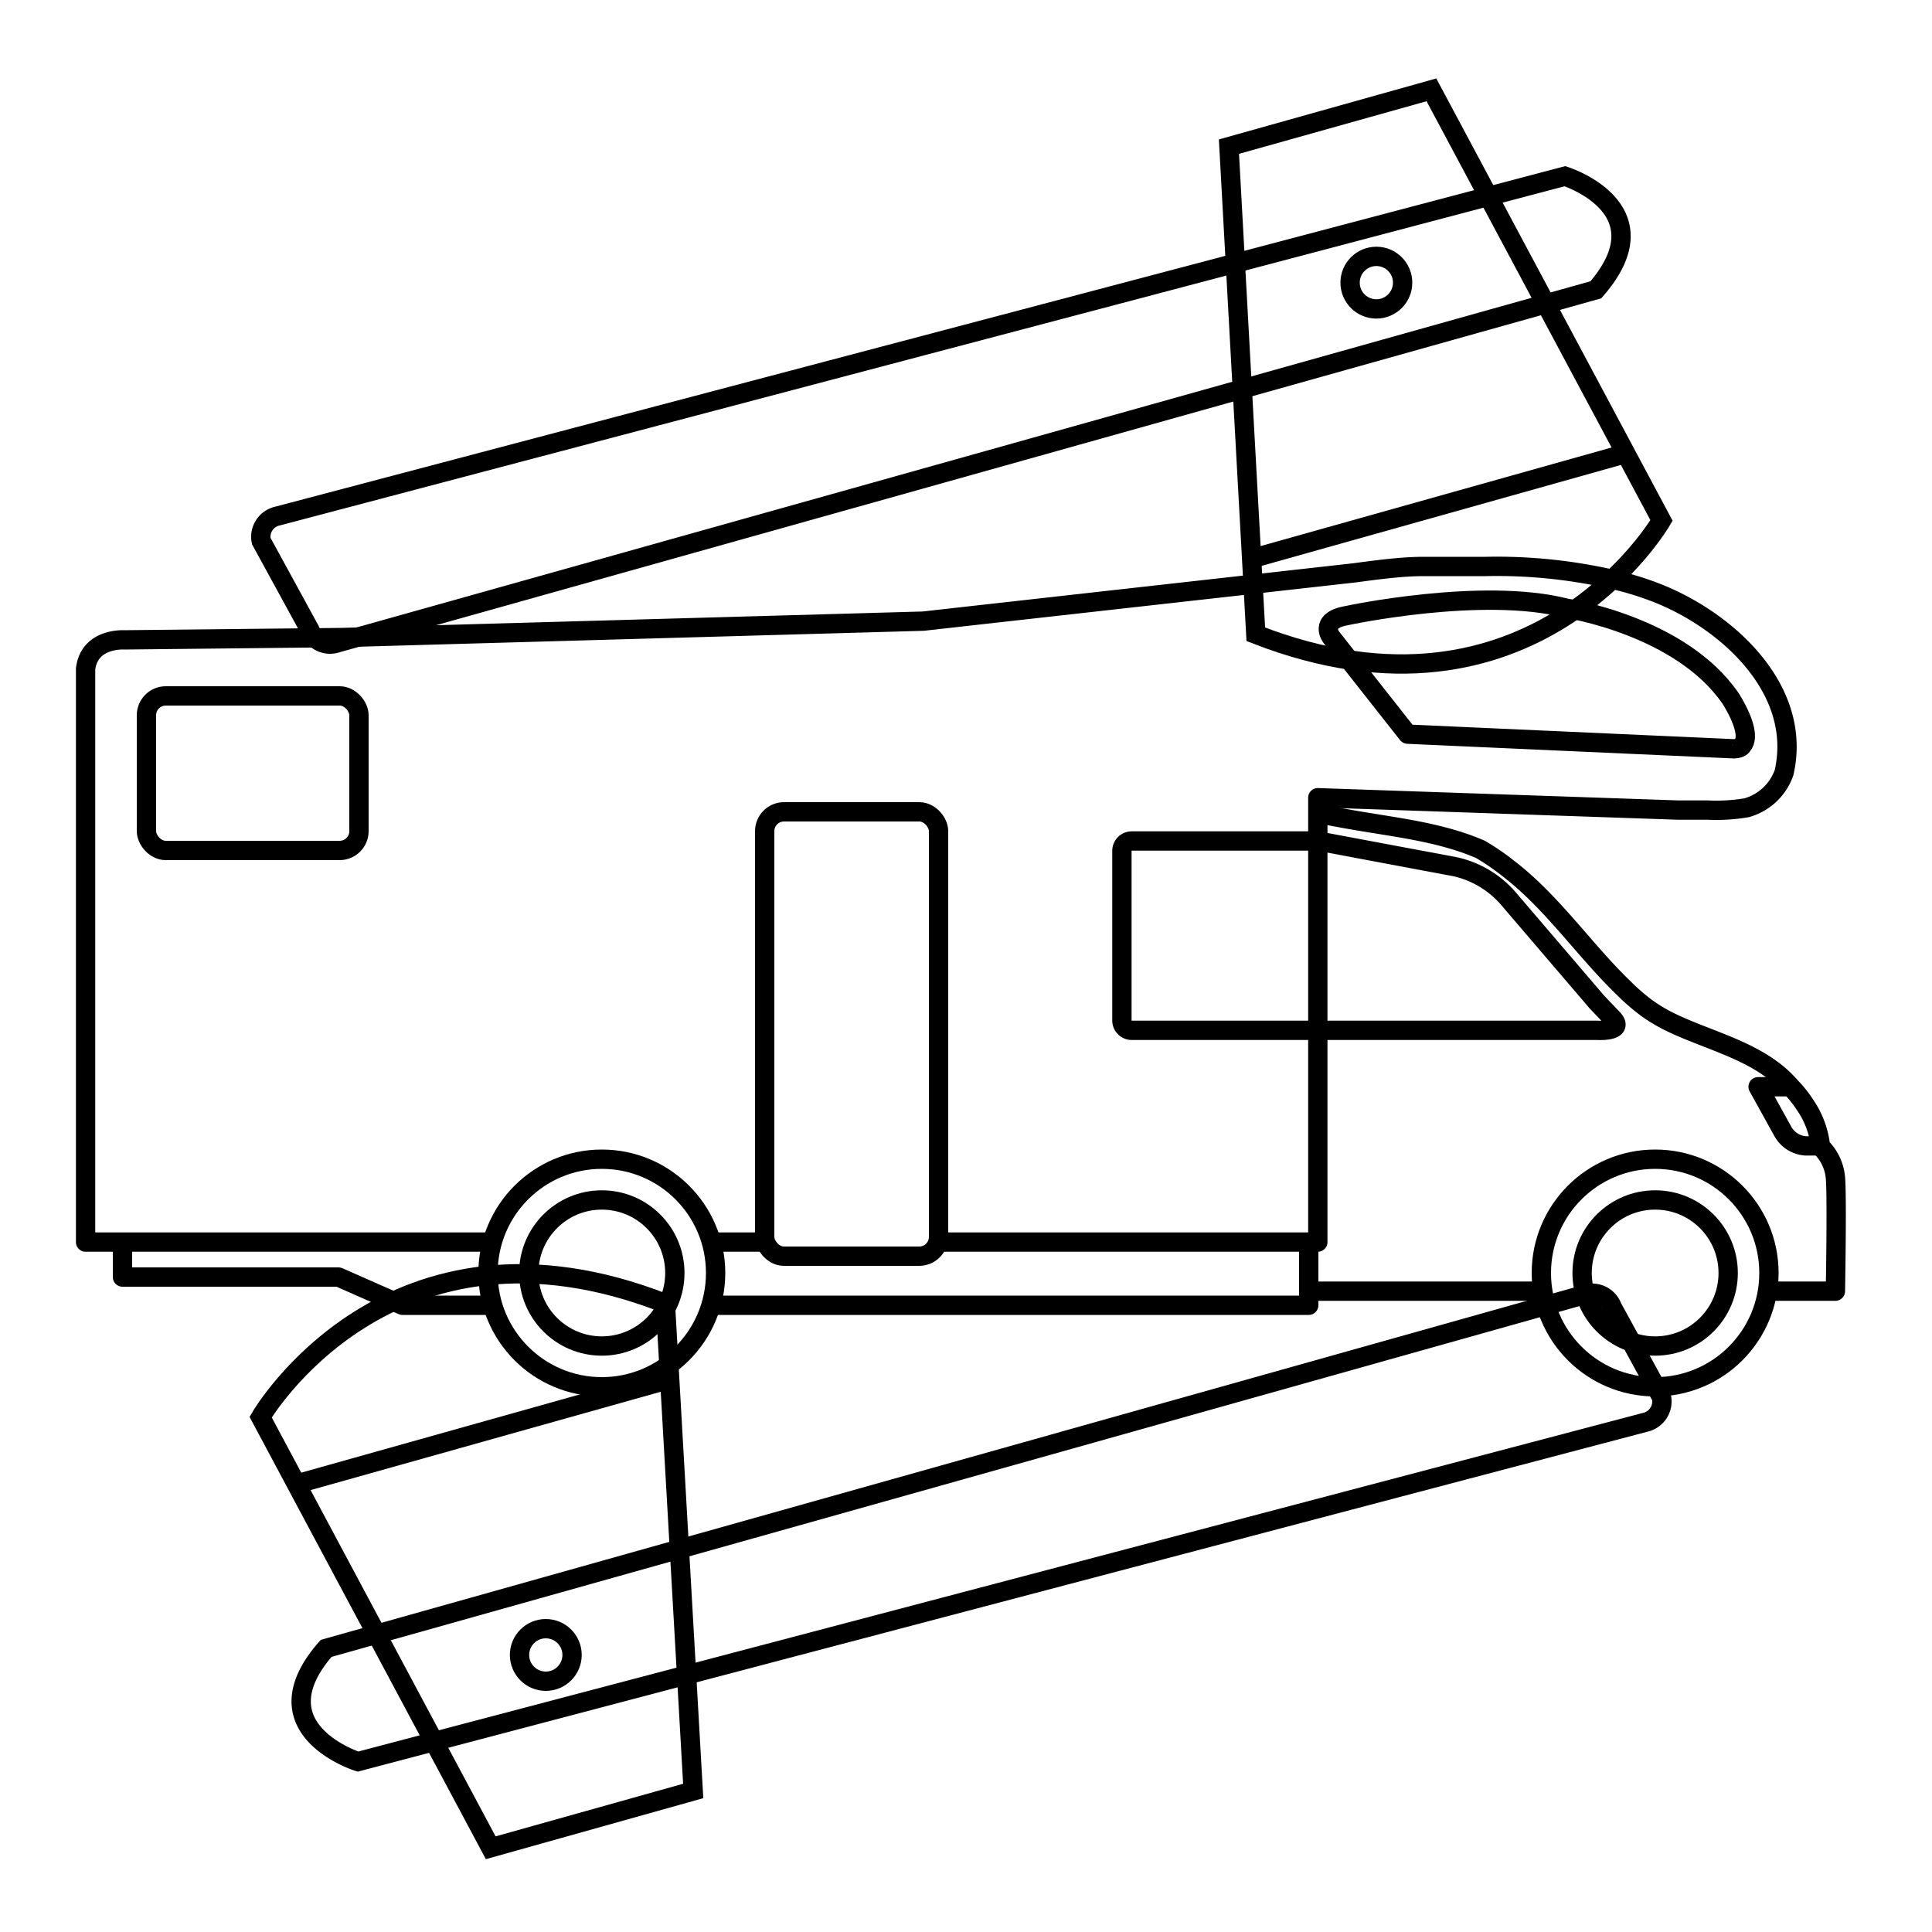 <svg xmlns="http://www.w3.org/2000/svg" viewBox="0 0 100 100"><defs><style>.cls-1,.cls-2{fill:none;}.cls-1,.cls-2,.cls-3{stroke:#000;}.cls-1{stroke-linejoin:round;}.cls-2,.cls-3{stroke-miterlimit:10;}.cls-3{fill:#fff;}</style></defs><title>diycampertit</title><g id="제작기"><circle class="cls-1" cx="31.15" cy="65.89" r="5.89"/><circle class="cls-1" cx="31.15" cy="65.89" r="3.78"/><circle class="cls-1" cx="85.67" cy="65.89" r="3.78"/><circle class="cls-1" cx="85.67" cy="65.89" r="5.89"/><path class="cls-1" d="M48.44,64.29H68.21v-23l18.66.64s.72,0,1.53,0a9.38,9.38,0,0,0,2-.12A2.88,2.88,0,0,0,92.34,40c1-4.34-3-7.95-6.71-9.36A16.19,16.19,0,0,0,83.52,30a26.93,26.93,0,0,0-6.62-.68c-1,0-2.06,0-3.19,0s-2.33.16-3.6.33l-22.32,2.5L17.65,33l-11.22.12s-1.81-.12-2,1.51V64.29H25.48"/><line class="cls-1" x1="36.82" y1="64.29" x2="39.36" y2="64.29"/><polyline class="cls-1" points="6.34 64.29 6.34 66.1 17.52 66.1 20.83 67.56 25.5 67.56"/><polyline class="cls-1" points="36.8 67.56 67.74 67.56 67.74 66.84 67.74 64.29"/><line class="cls-1" x1="67.74" y1="66.83" x2="79.87" y2="66.83"/><path class="cls-1" d="M91.49,66.83H95s.09-4.9,0-5.89a2.54,2.54,0,0,0-.77-1.59,4.67,4.67,0,0,0-.82-2.19,6,6,0,0,0-.73-.91c-1.55-1.8-4.08-2.32-6.15-3.31a8.39,8.39,0,0,1-1.29-.76,10.55,10.55,0,0,1-1.16-1c-2.08-2-3.71-4.46-6-6.22a12.26,12.26,0,0,0-1.46-1,12.78,12.78,0,0,0-1.35-.49c-2.21-.66-4.26-.78-7.09-1.38h0"/><path class="cls-1" d="M82.66,51.87,78.1,46.54a5.1,5.1,0,0,0-2.79-1.68l-7.1-1.33H58.58a.51.51,0,0,0-.51.51v8.77a.51.51,0,0,0,.51.52H82.66s1.46.09.82-.6Z"/><path class="cls-1" d="M89.58,38.75,72.86,38l-3.94-5s-.71-.88.8-1.14c0,0,7-1.5,11.35-.38,0,0,5.93.9,8.51,4.68,0,0,1.16,1.77.61,2.41C90.19,38.58,90.1,38.8,89.58,38.75Z"/><path class="cls-1" d="M92.72,56.25H91l1.29,2.33a1.46,1.46,0,0,0,1.16.73l.82,0"/><rect class="cls-1" x="39.58" y="42.02" width="9" height="23" rx="1" ry="1"/><rect class="cls-1" x="7.58" y="36.02" width="11" height="8" rx="1" ry="1"/><path class="cls-2" d="M82.6,15,17.44,33.28a1.11,1.11,0,0,1-1.4-.67L13.52,28a1.1,1.1,0,0,1,.85-1.29L81,9.12S86.28,10.78,82.6,15Z"/><path class="cls-2" d="M65,32.83,63.61,7.59,74.09,4.65,86,26.94S79.33,38.43,65,32.83Z"/><line class="cls-3" x1="83.92" y1="23.54" x2="65.05" y2="28.84"/><circle class="cls-2" cx="71.24" cy="14.63" r="1.36"/><path class="cls-2" d="M16.88,85.32,82.05,67a1.1,1.1,0,0,1,1.4.66L86,72.32a1.11,1.11,0,0,1-.85,1.3L18.53,91.18S13.21,89.51,16.88,85.32Z"/><path class="cls-2" d="M34.44,67.47,35.88,92.7,25.4,95.64,13.49,73.35S20.15,61.87,34.44,67.47Z"/><line class="cls-2" x1="15.57" y1="76.75" x2="34.44" y2="71.45"/><circle class="cls-2" cx="28.25" cy="85.66" r="1.36"/></g></svg>